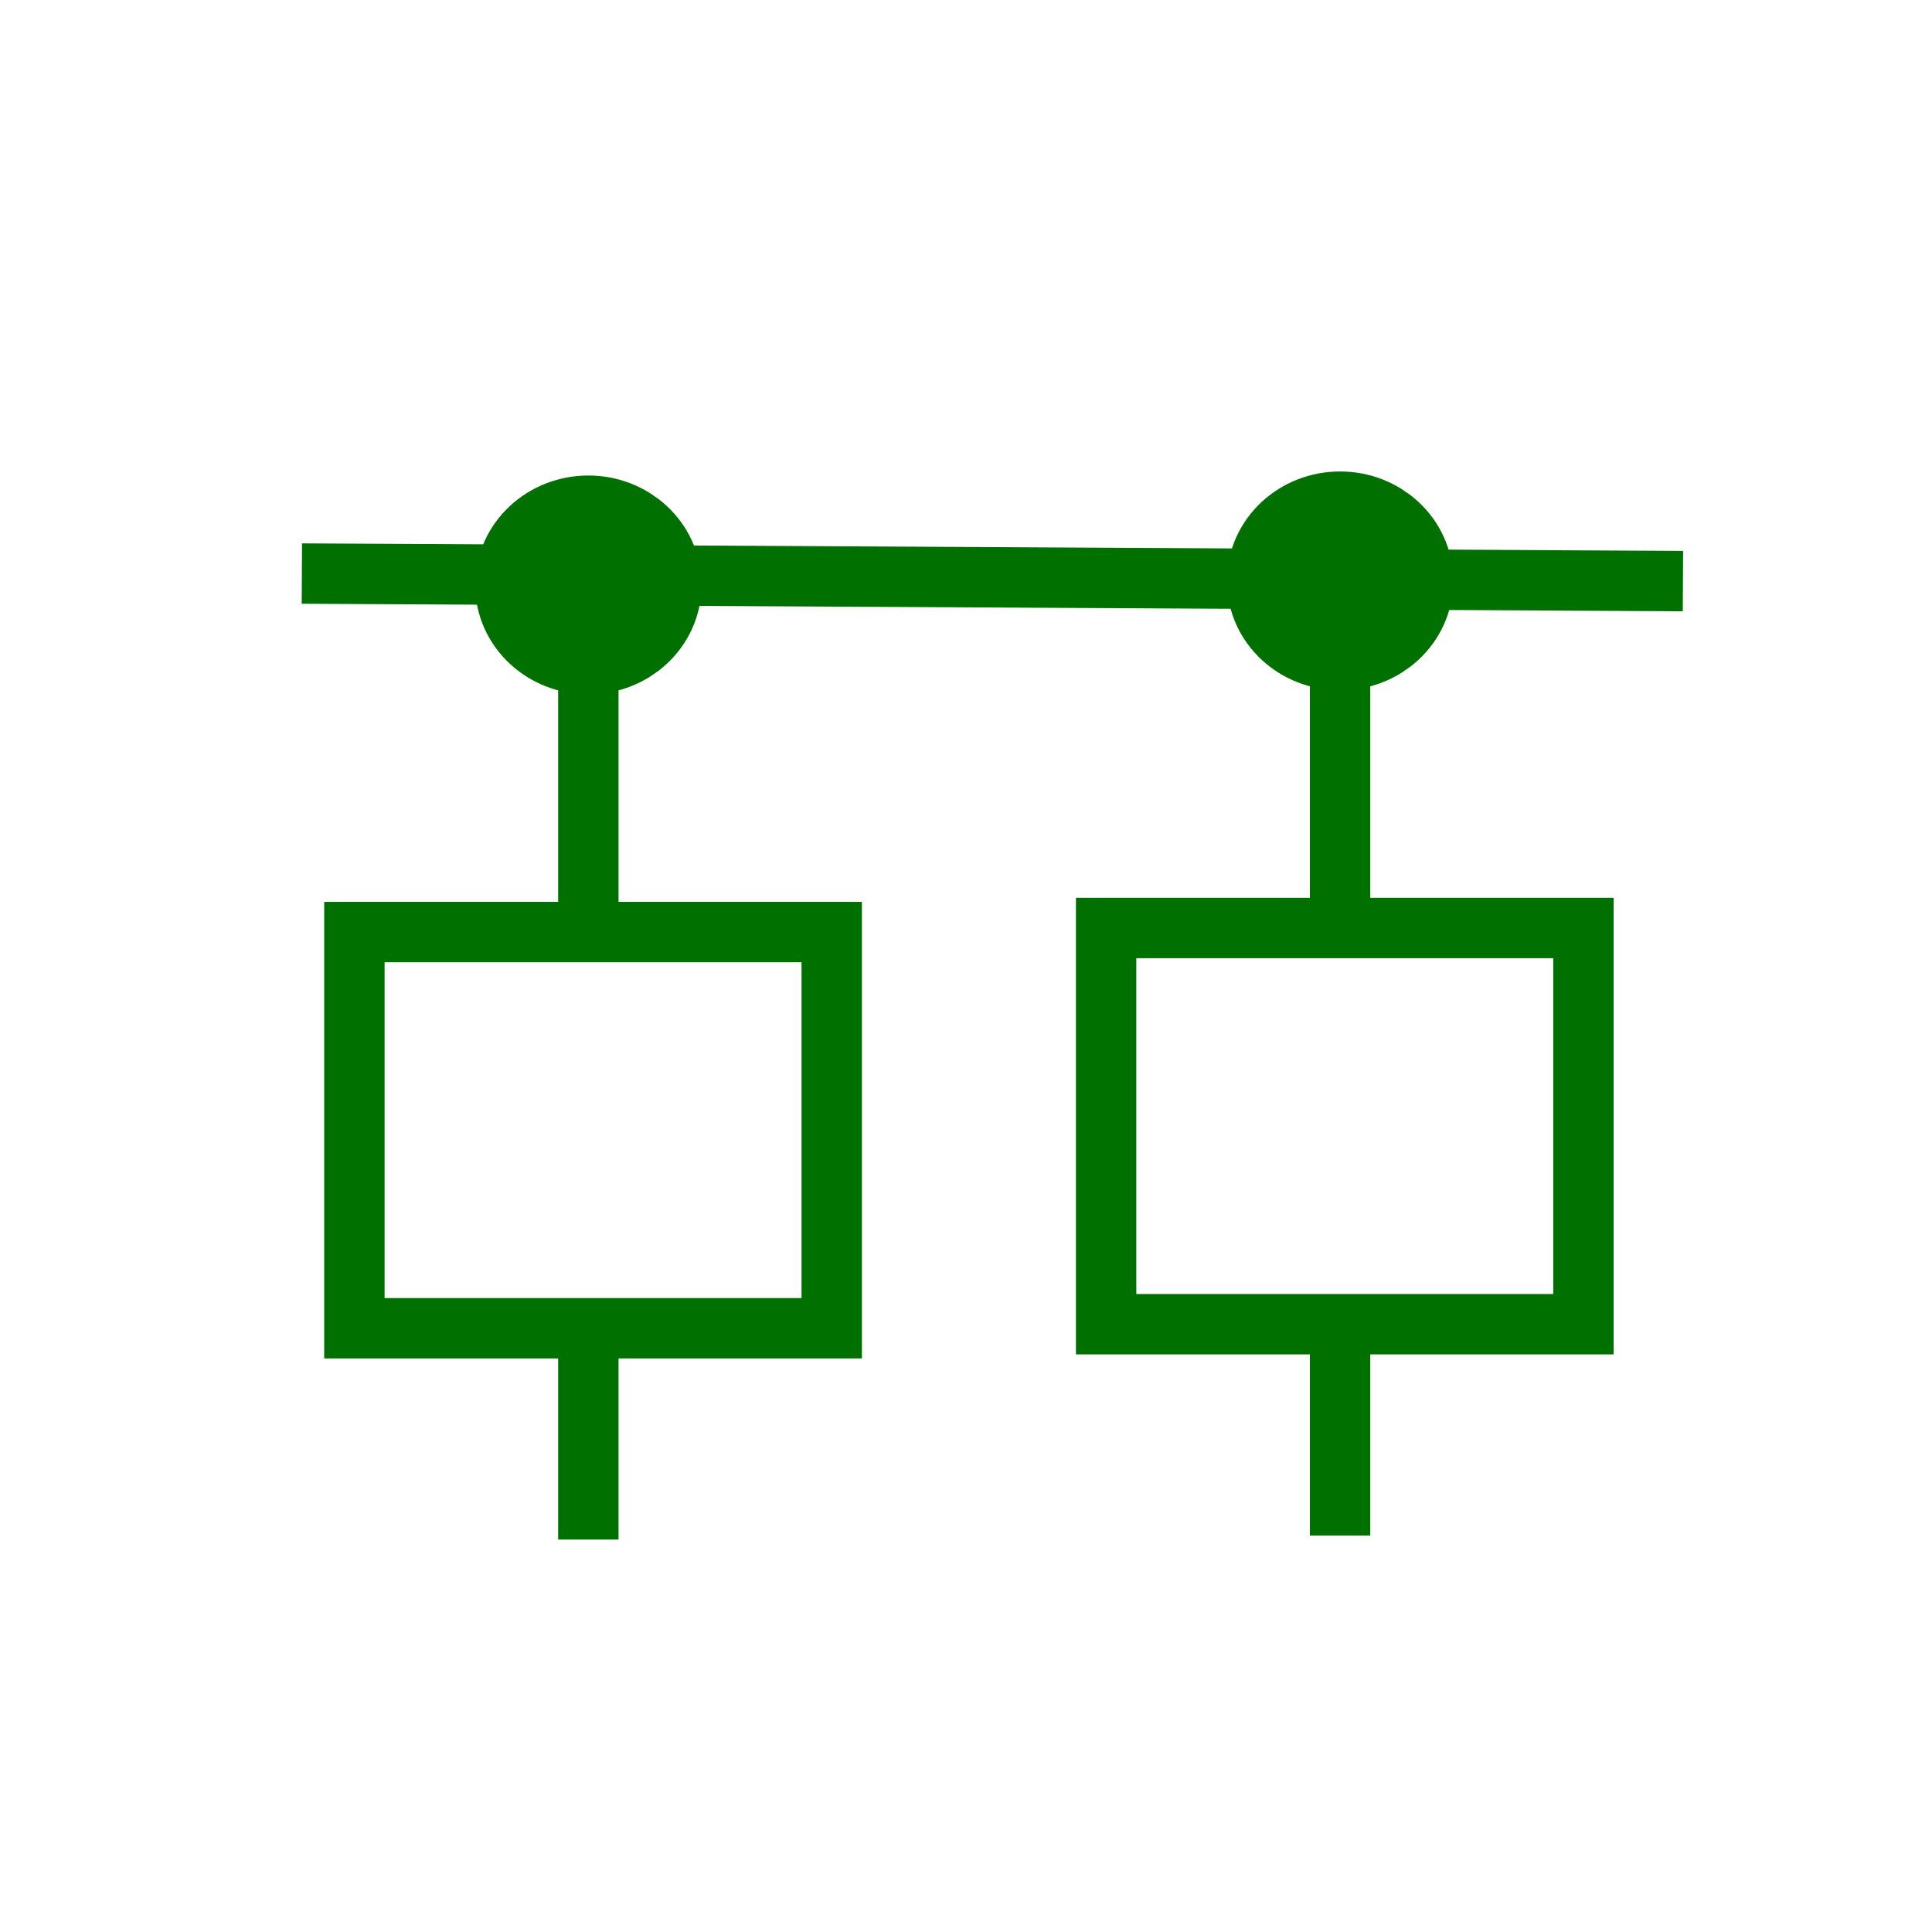 <?xml version="1.0" encoding="UTF-8" standalone="no"?>
<!-- Created with Inkscape (http://www.inkscape.org/) -->

<svg
   xmlns:dc="http://purl.org/dc/elements/1.1/"
   xmlns:cc="http://creativecommons.org/ns#"
   xmlns:rdf="http://www.w3.org/1999/02/22-rdf-syntax-ns#"
   xmlns:svg="http://www.w3.org/2000/svg"
   xmlns="http://www.w3.org/2000/svg"
   xmlns:sodipodi="http://sodipodi.sourceforge.net/DTD/sodipodi-0.dtd"
   xmlns:inkscape="http://www.inkscape.org/namespaces/inkscape"
   width="32"
   height="32"
   viewBox="0 0 32 32"
   id="svg9188"
   version="1.1"
   inkscape:version="0.91 r13725"
   sodipodi:docname="bay.svg">
  <defs
     id="defs9190" />
  <sodipodi:namedview
     id="base"
     pagecolor="#ffffff"
     bordercolor="#666666"
     borderopacity="1.0"
     inkscape:pageopacity="0.0"
     inkscape:pageshadow="2"
     inkscape:zoom="5.6568542"
     inkscape:cx="32.082069"
     inkscape:cy="-5.1095966"
     inkscape:document-units="px"
     inkscape:current-layer="layer1"
     showgrid="false"
     units="px"
     inkscape:window-width="1920"
     inkscape:window-height="1018"
     inkscape:window-x="1912"
     inkscape:window-y="-8"
     inkscape:window-maximized="1" />
  <g
     inkscape:label="Layer 1"
     inkscape:groupmode="layer"
     id="layer1"
     transform="translate(0,-1020.362)">
    <path
       style="fill:none;fill-rule:evenodd;stroke:#007000;stroke-width:1px;stroke-linecap:butt;stroke-linejoin:miter;stroke-opacity:1"
       d="m 5,1029.862 22.875,0.125"
       id="path4148"
       inkscape:connector-curvature="0" />
    <ellipse
       style="fill:#0000ff;fill-opacity:1;stroke:#007000;stroke-width:2;stroke-miterlimit:4;stroke-dasharray:none;stroke-opacity:1"
       id="path4150"
       cx="9.745"
       cy="1030.05"
       rx="0.875"
       ry="0.812" />
    <path
       style="fill:#007000;fill-opacity:1;fill-rule:evenodd;stroke:#007000;stroke-width:1px;stroke-linecap:butt;stroke-linejoin:miter;stroke-opacity:1"
       d="m 9.745,1029.737 0,6.375"
       id="path4152"
       inkscape:connector-curvature="0"
       sodipodi:nodetypes="cc" />
    <path
       style="fill:none;fill-rule:evenodd;stroke:#007000;stroke-width:1px;stroke-linecap:butt;stroke-linejoin:miter;stroke-opacity:1"
       d="m 9.745,1042.487 0,3.375"
       id="path4154"
       inkscape:connector-curvature="0" />
    <rect
       style="fill:none;fill-opacity:1;stroke:#007000;stroke-width:1;stroke-miterlimit:4;stroke-dasharray:none;stroke-opacity:1"
       id="rect4158"
       width="7.906"
       height="6.562"
       x="5.87"
       y="1035.8" />
    <ellipse
       style="fill:#0000ff;fill-opacity:1;stroke:#007000;stroke-width:2;stroke-miterlimit:4;stroke-dasharray:none;stroke-opacity:1"
       id="path4150-1"
       cx="22.196"
       cy="1029.983"
       rx="0.875"
       ry="0.812" />
    <path
       style="fill:#007000;fill-opacity:1;fill-rule:evenodd;stroke:#007000;stroke-width:1px;stroke-linecap:butt;stroke-linejoin:miter;stroke-opacity:1"
       d="m 22.196,1029.67 0,6.375"
       id="path4152-8"
       inkscape:connector-curvature="0"
       sodipodi:nodetypes="cc" />
    <path
       style="fill:none;fill-rule:evenodd;stroke:#007000;stroke-width:1px;stroke-linecap:butt;stroke-linejoin:miter;stroke-opacity:1"
       d="m 22.196,1042.42 0,3.375"
       id="path4154-7"
       inkscape:connector-curvature="0" />
    <rect
       style="fill:none;fill-opacity:1;stroke:#007000;stroke-width:1;stroke-miterlimit:4;stroke-dasharray:none;stroke-opacity:1"
       id="rect4158-2"
       width="7.906"
       height="6.562"
       x="18.321"
       y="1035.733" />
  </g>
</svg>
